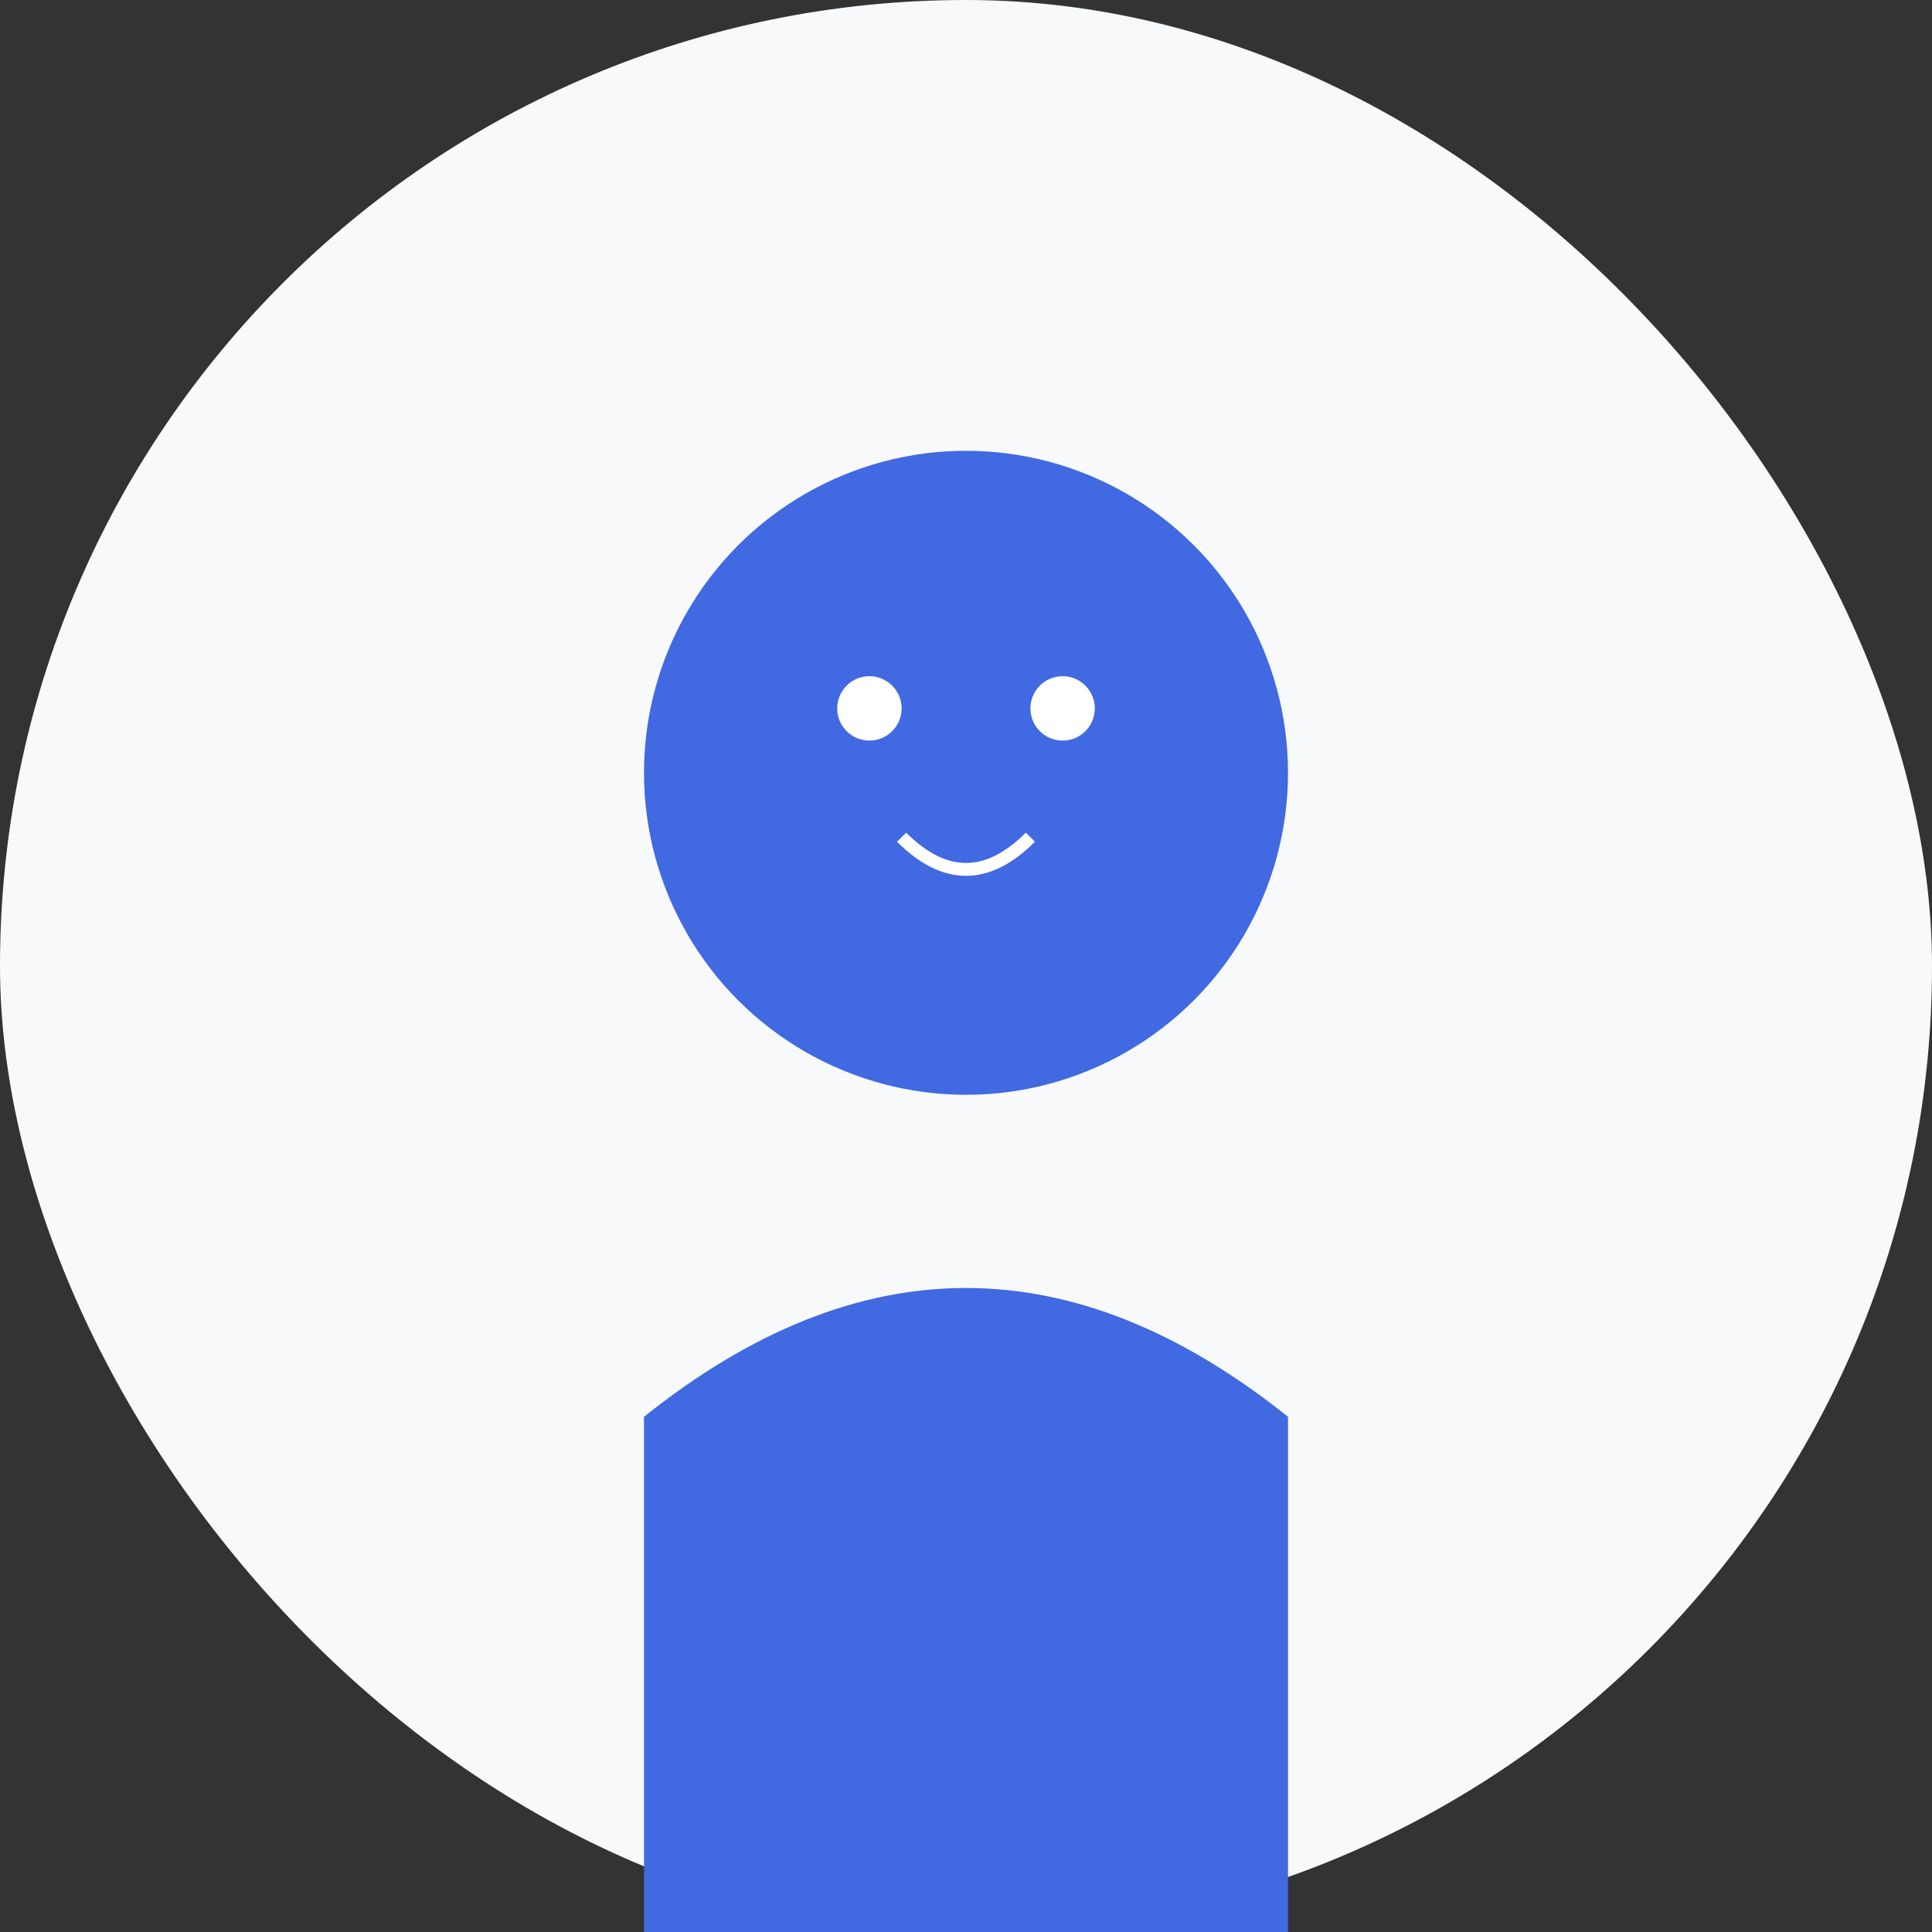 <svg width="300" height="300" viewBox="0 0 300 300" fill="none" xmlns="http://www.w3.org/2000/svg">
  <rect x="0" y="0" width="300" height="300" fill="#333333" stroke="none"/>
  <rect width="300" height="300" rx="150" fill="#F8F9FA"/>
  <circle cx="150" cy="120" r="50" fill="#4169E1"/>
  <path d="M100 220 Q150 180 200 220 L200 300 L100 300 Z" fill="#4169E1"/>
  <circle cx="135" cy="110" r="5" fill="white"/>
  <circle cx="165" cy="110" r="5" fill="white"/>
  <path d="M140 130 Q150 140 160 130" stroke="white" stroke-width="2" fill="none"/>
</svg> 